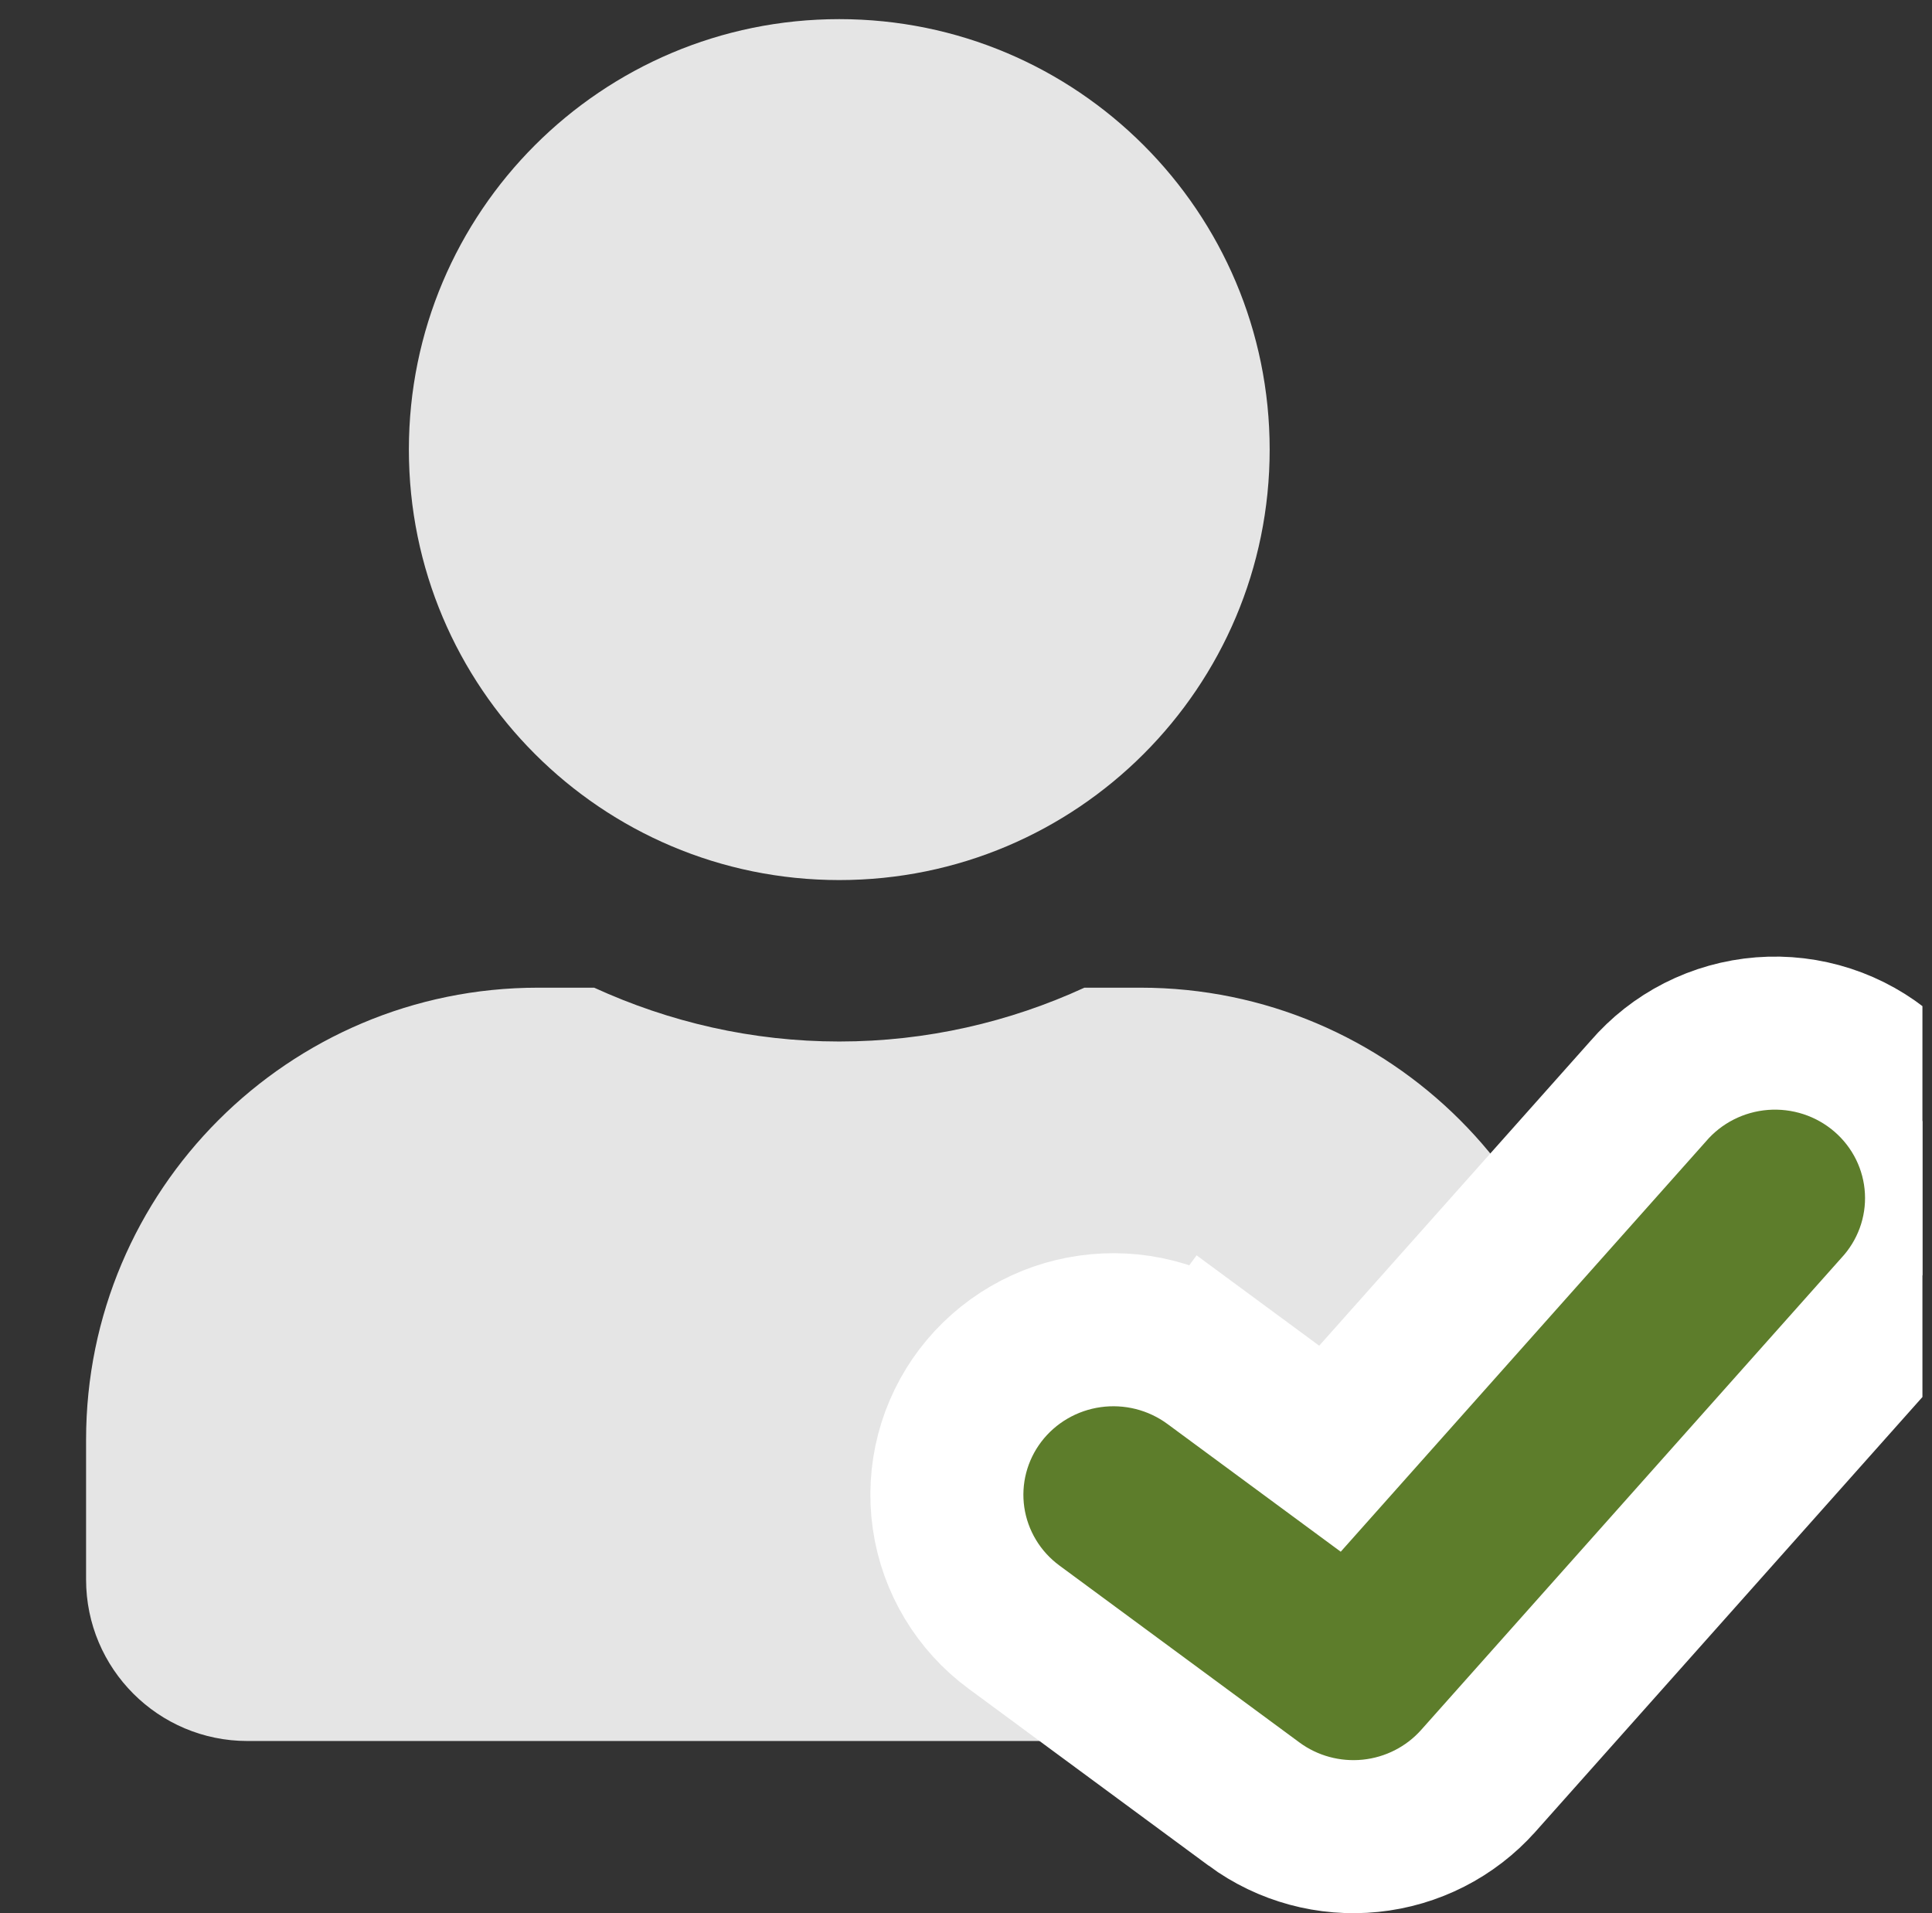 <svg width="101" height="100" viewBox="0 0 101 100" fill="none" xmlns="http://www.w3.org/2000/svg">
<rect x="0" y="0" width="101" height="100" fill="#333333" stroke="none"/>
<g clip-path="url(#clip0_1773_33227)">
<g clip-path="url(#clip1_1773_33227)">
<path d="M43.875 46C56.303 46 66.375 35.928 66.375 23.5C66.375 11.072 56.303 1 43.875 1C31.447 1 21.375 11.072 21.375 23.5C21.375 35.928 31.447 46 43.875 46ZM59.625 51.625H56.69C52.787 53.418 48.445 54.438 43.875 54.438C39.305 54.438 34.98 53.418 31.061 51.625H28.125C15.082 51.625 4.5 62.207 4.5 75.25V82.562C4.5 87.221 8.279 91 12.938 91H74.812C79.471 91 83.25 87.221 83.25 82.562V75.25C83.25 62.207 72.668 51.625 59.625 51.625Z" fill="#E5E5E5"/>
</g>
<path d="M77.279 93.084L77.281 93.082L99.212 68.452C99.984 67.618 100.585 66.639 100.977 65.569C101.376 64.48 101.55 63.321 101.487 62.161C101.425 61.002 101.126 59.869 100.612 58.83C100.098 57.791 99.38 56.868 98.504 56.114C97.628 55.36 96.611 54.789 95.515 54.432C94.419 54.075 93.263 53.937 92.114 54.026C90.965 54.116 89.844 54.43 88.815 54.953C87.804 55.468 86.901 56.176 86.16 57.039L69.527 75.722L63.402 71.208L61.21 74.183L63.402 71.208C62.487 70.534 61.45 70.046 60.35 69.769C59.251 69.492 58.107 69.431 56.984 69.589C55.861 69.746 54.778 70.12 53.797 70.691C52.815 71.263 51.952 72.021 51.261 72.926C50.57 73.832 50.065 74.866 49.777 75.971C49.489 77.076 49.425 78.227 49.589 79.357C49.753 80.487 50.142 81.572 50.73 82.548C51.319 83.525 52.094 84.373 53.009 85.047L65.558 94.296L65.559 94.297C67.314 95.589 69.489 96.176 71.651 95.954C73.814 95.732 75.826 94.714 77.279 93.084Z" fill="white" stroke="white" stroke-width="8"/>
<path d="M97.221 64.192C97.008 64.772 96.68 65.305 96.254 65.759L74.293 90.422C73.512 91.299 72.422 91.854 71.243 91.975C70.063 92.096 68.88 91.775 67.931 91.076L55.382 81.827C54.888 81.463 54.471 81.007 54.157 80.484C53.842 79.961 53.635 79.383 53.547 78.782C53.46 78.181 53.494 77.568 53.647 76.98C53.801 76.392 54.07 75.839 54.441 75.353C54.812 74.867 55.276 74.458 55.808 74.149C56.34 73.839 56.928 73.636 57.54 73.55C58.152 73.464 58.775 73.498 59.374 73.648C59.972 73.799 60.535 74.064 61.029 74.428L70.09 81.106L89.176 59.667C89.578 59.193 90.072 58.802 90.63 58.518C91.187 58.234 91.797 58.063 92.424 58.014C93.05 57.966 93.679 58.041 94.276 58.235C94.872 58.429 95.422 58.739 95.895 59.146C96.367 59.552 96.752 60.048 97.027 60.603C97.301 61.158 97.46 61.762 97.493 62.378C97.527 62.995 97.434 63.611 97.221 64.192Z" fill="#5D7D2B"/>
</g>
<defs>
<clipPath id="clip0_1773_33227">
<rect width="100" height="100" fill="white" transform="translate(0.5)"/>
</clipPath>
<clipPath id="clip1_1773_33227">
<rect width="78.75" height="90" fill="white" transform="translate(4.5 1)"/>
</clipPath>
</defs>
</svg>
